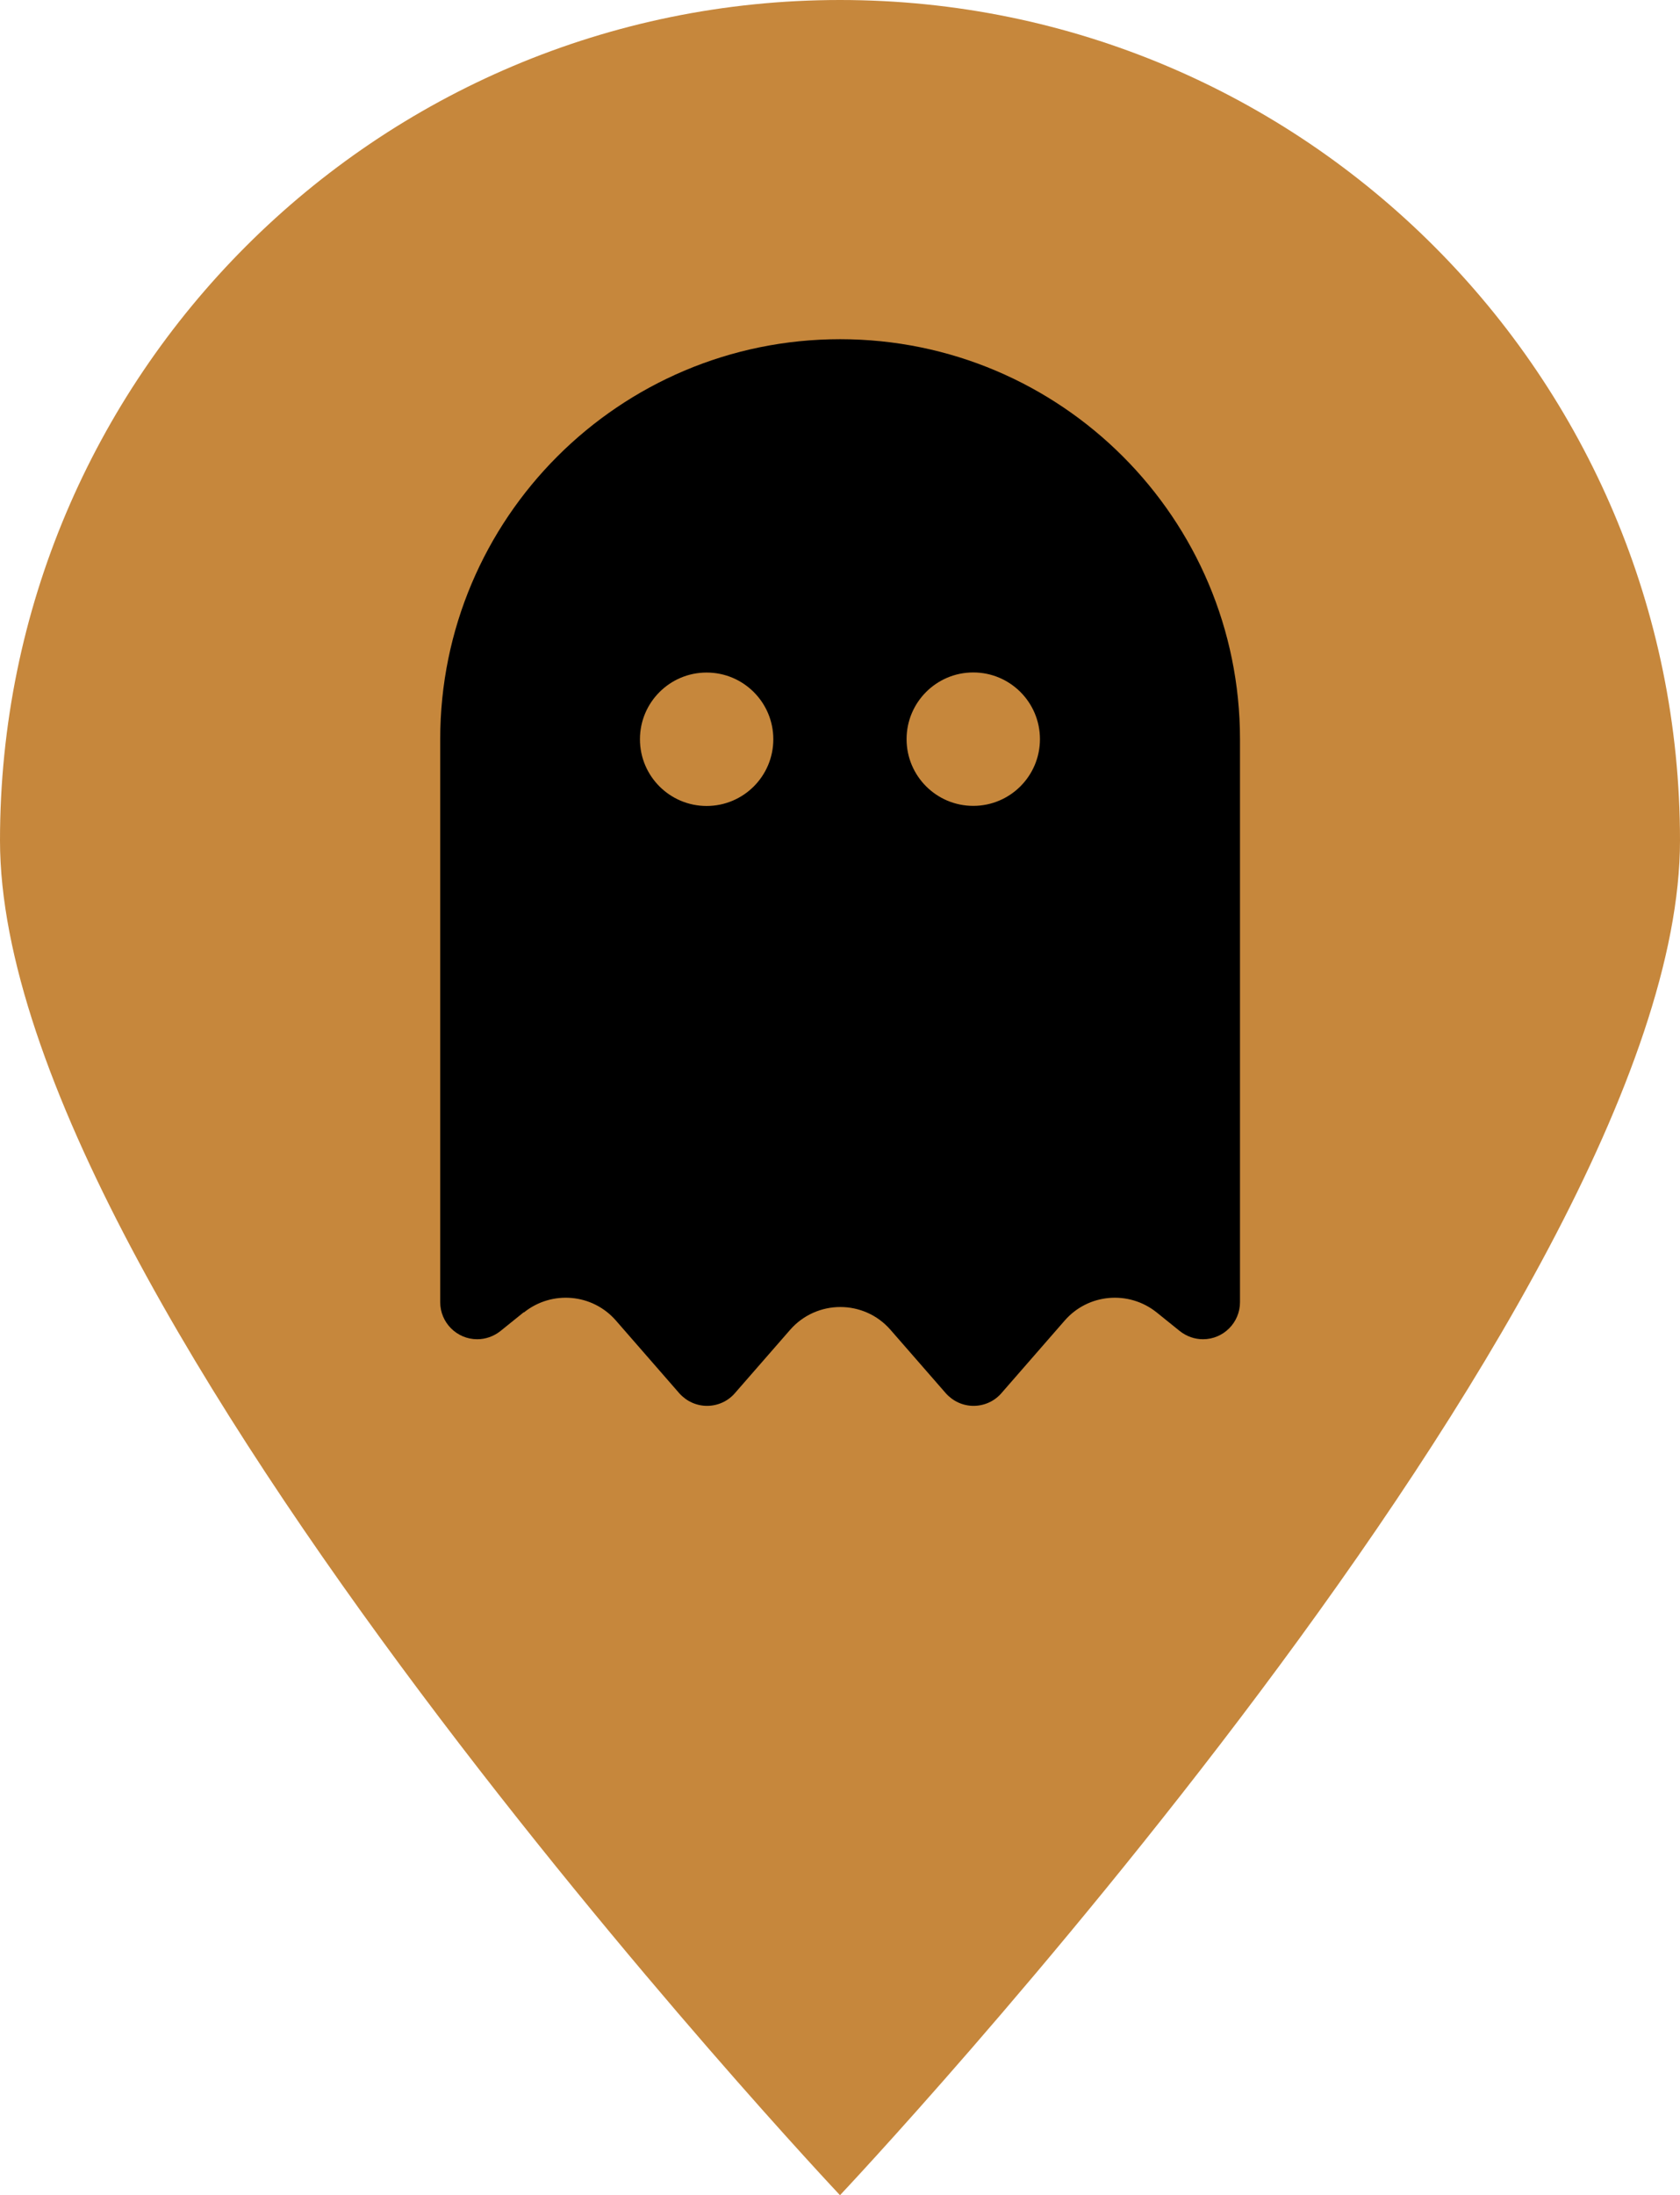 <?xml version="1.0" encoding="UTF-8"?>
<svg id="Capa_2" data-name="Capa 2" xmlns="http://www.w3.org/2000/svg" viewBox="0 0 163.76 213.89">
  <defs>
    <style>
      .cls-1 {
        fill: #c6873c;
      }
    </style>
  </defs>
  <g id="Capa_1-2" data-name="Capa 1">
    <g>
      <path class="cls-1" d="M163.76,81.89c0,45.22-81.88,132-81.88,132,0,0-81.88-86.78-81.88-132S36.66,0,81.88,0s81.88,36.66,81.88,81.89Z"/>
      <path d="M51.04,127.87l-2.27,1.83c-.65.51-1.44.79-2.25.79-1.99,0-3.61-1.62-3.61-3.61v-54.85c0-21.52,17.46-38.98,38.98-38.98s38.98,17.46,38.98,38.98v54.85c0,1.99-1.62,3.61-3.61,3.61-.81,0-1.6-.28-2.25-.79l-2.27-1.83c-2.72-2.17-6.66-1.83-8.95.79l-6.19,7.1c-.67.77-1.66,1.22-2.7,1.22s-2.01-.45-2.7-1.22l-5.4-6.19c-2.58-2.96-7.19-2.96-9.78,0l-5.4,6.19c-.67.77-1.66,1.22-2.7,1.22s-2.01-.45-2.7-1.22l-6.19-7.1c-2.29-2.62-6.23-2.96-8.95-.79M75.38,72.03c0-3.59-2.91-6.5-6.5-6.5s-6.5,2.91-6.5,6.5,2.91,6.5,6.5,6.5,6.5-2.91,6.5-6.5M94.87,78.52c3.59,0,6.5-2.91,6.5-6.5s-2.91-6.5-6.5-6.5-6.5,2.91-6.5,6.5,2.91,6.5,6.5,6.5"/>
    </g>
  </g>
</svg>
